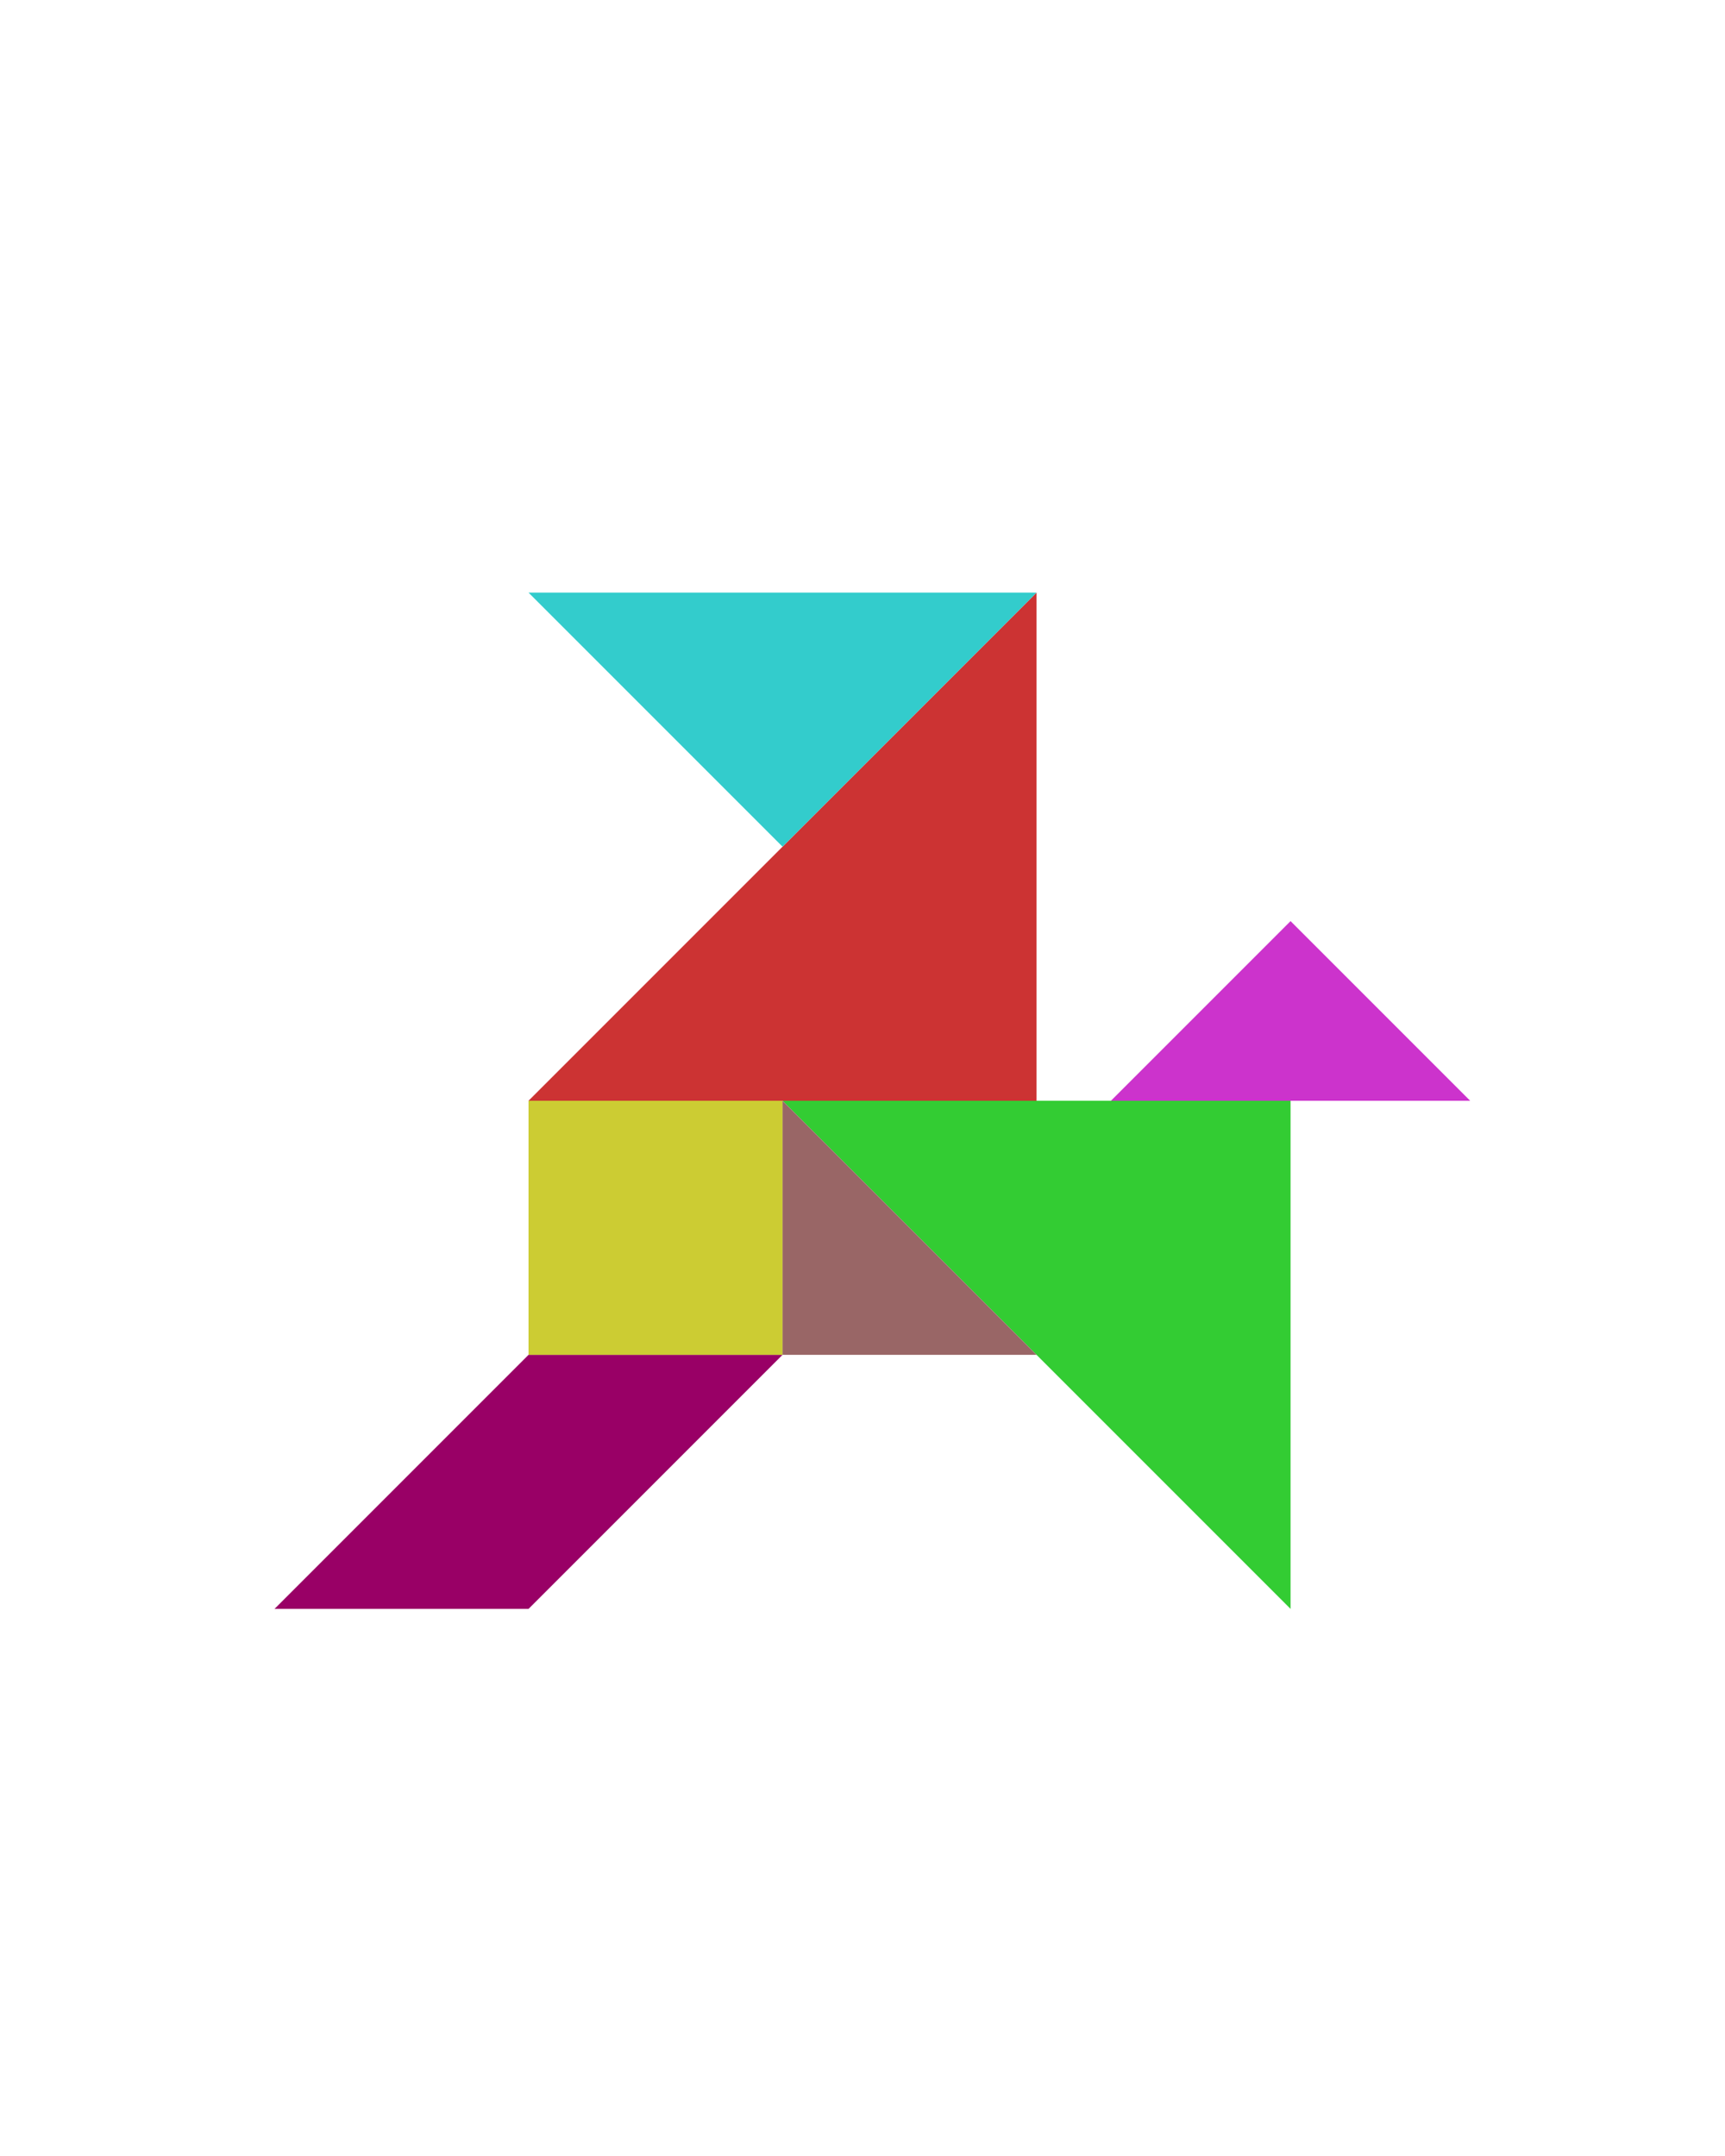 <?xml version="1.0" encoding="utf-8"?>
<!-- Generator: Adobe Illustrator 15.0.0, SVG Export Plug-In . SVG Version: 6.00 Build 0)  -->
<!DOCTYPE svg PUBLIC "-//W3C//DTD SVG 1.1//EN" "http://www.w3.org/Graphics/SVG/1.1/DTD/svg11.dtd">
<svg version="1.1" id="Layer_1" xmlns="http://www.w3.org/2000/svg" xmlns:xlink="http://www.w3.org/1999/xlink" x="0px" y="0px"
	 width="240.094px" height="300px" viewBox="0 0 240.094 300" enable-background="new 0 0 240.094 300" xml:space="preserve">
<polygon fill="#CC3333" points="144.271,82.467 144.271,153.178 73.561,153.178 "/>
<polygon fill="#33CC33" points="108.916,153.179 179.627,153.179 179.627,223.89 "/>
<polygon fill="#996666" points="108.916,188.534 144.271,188.534 108.916,153.179 "/>
<polygon fill="#CC33CC" points="179.627,128.178 154.627,153.178 204.627,153.178 "/>
<polygon fill="#990066" points="73.561,188.534 38.206,223.89 73.561,223.89 108.916,188.534 "/>
<polygon fill="#33CCCC" points="73.561,82.467 144.271,82.467 108.916,117.822 "/>
<polygon fill="#CCCC33" points="108.916,153.178 108.916,153.178 73.561,153.178 73.561,188.535 108.916,188.535 "/>
</svg>
